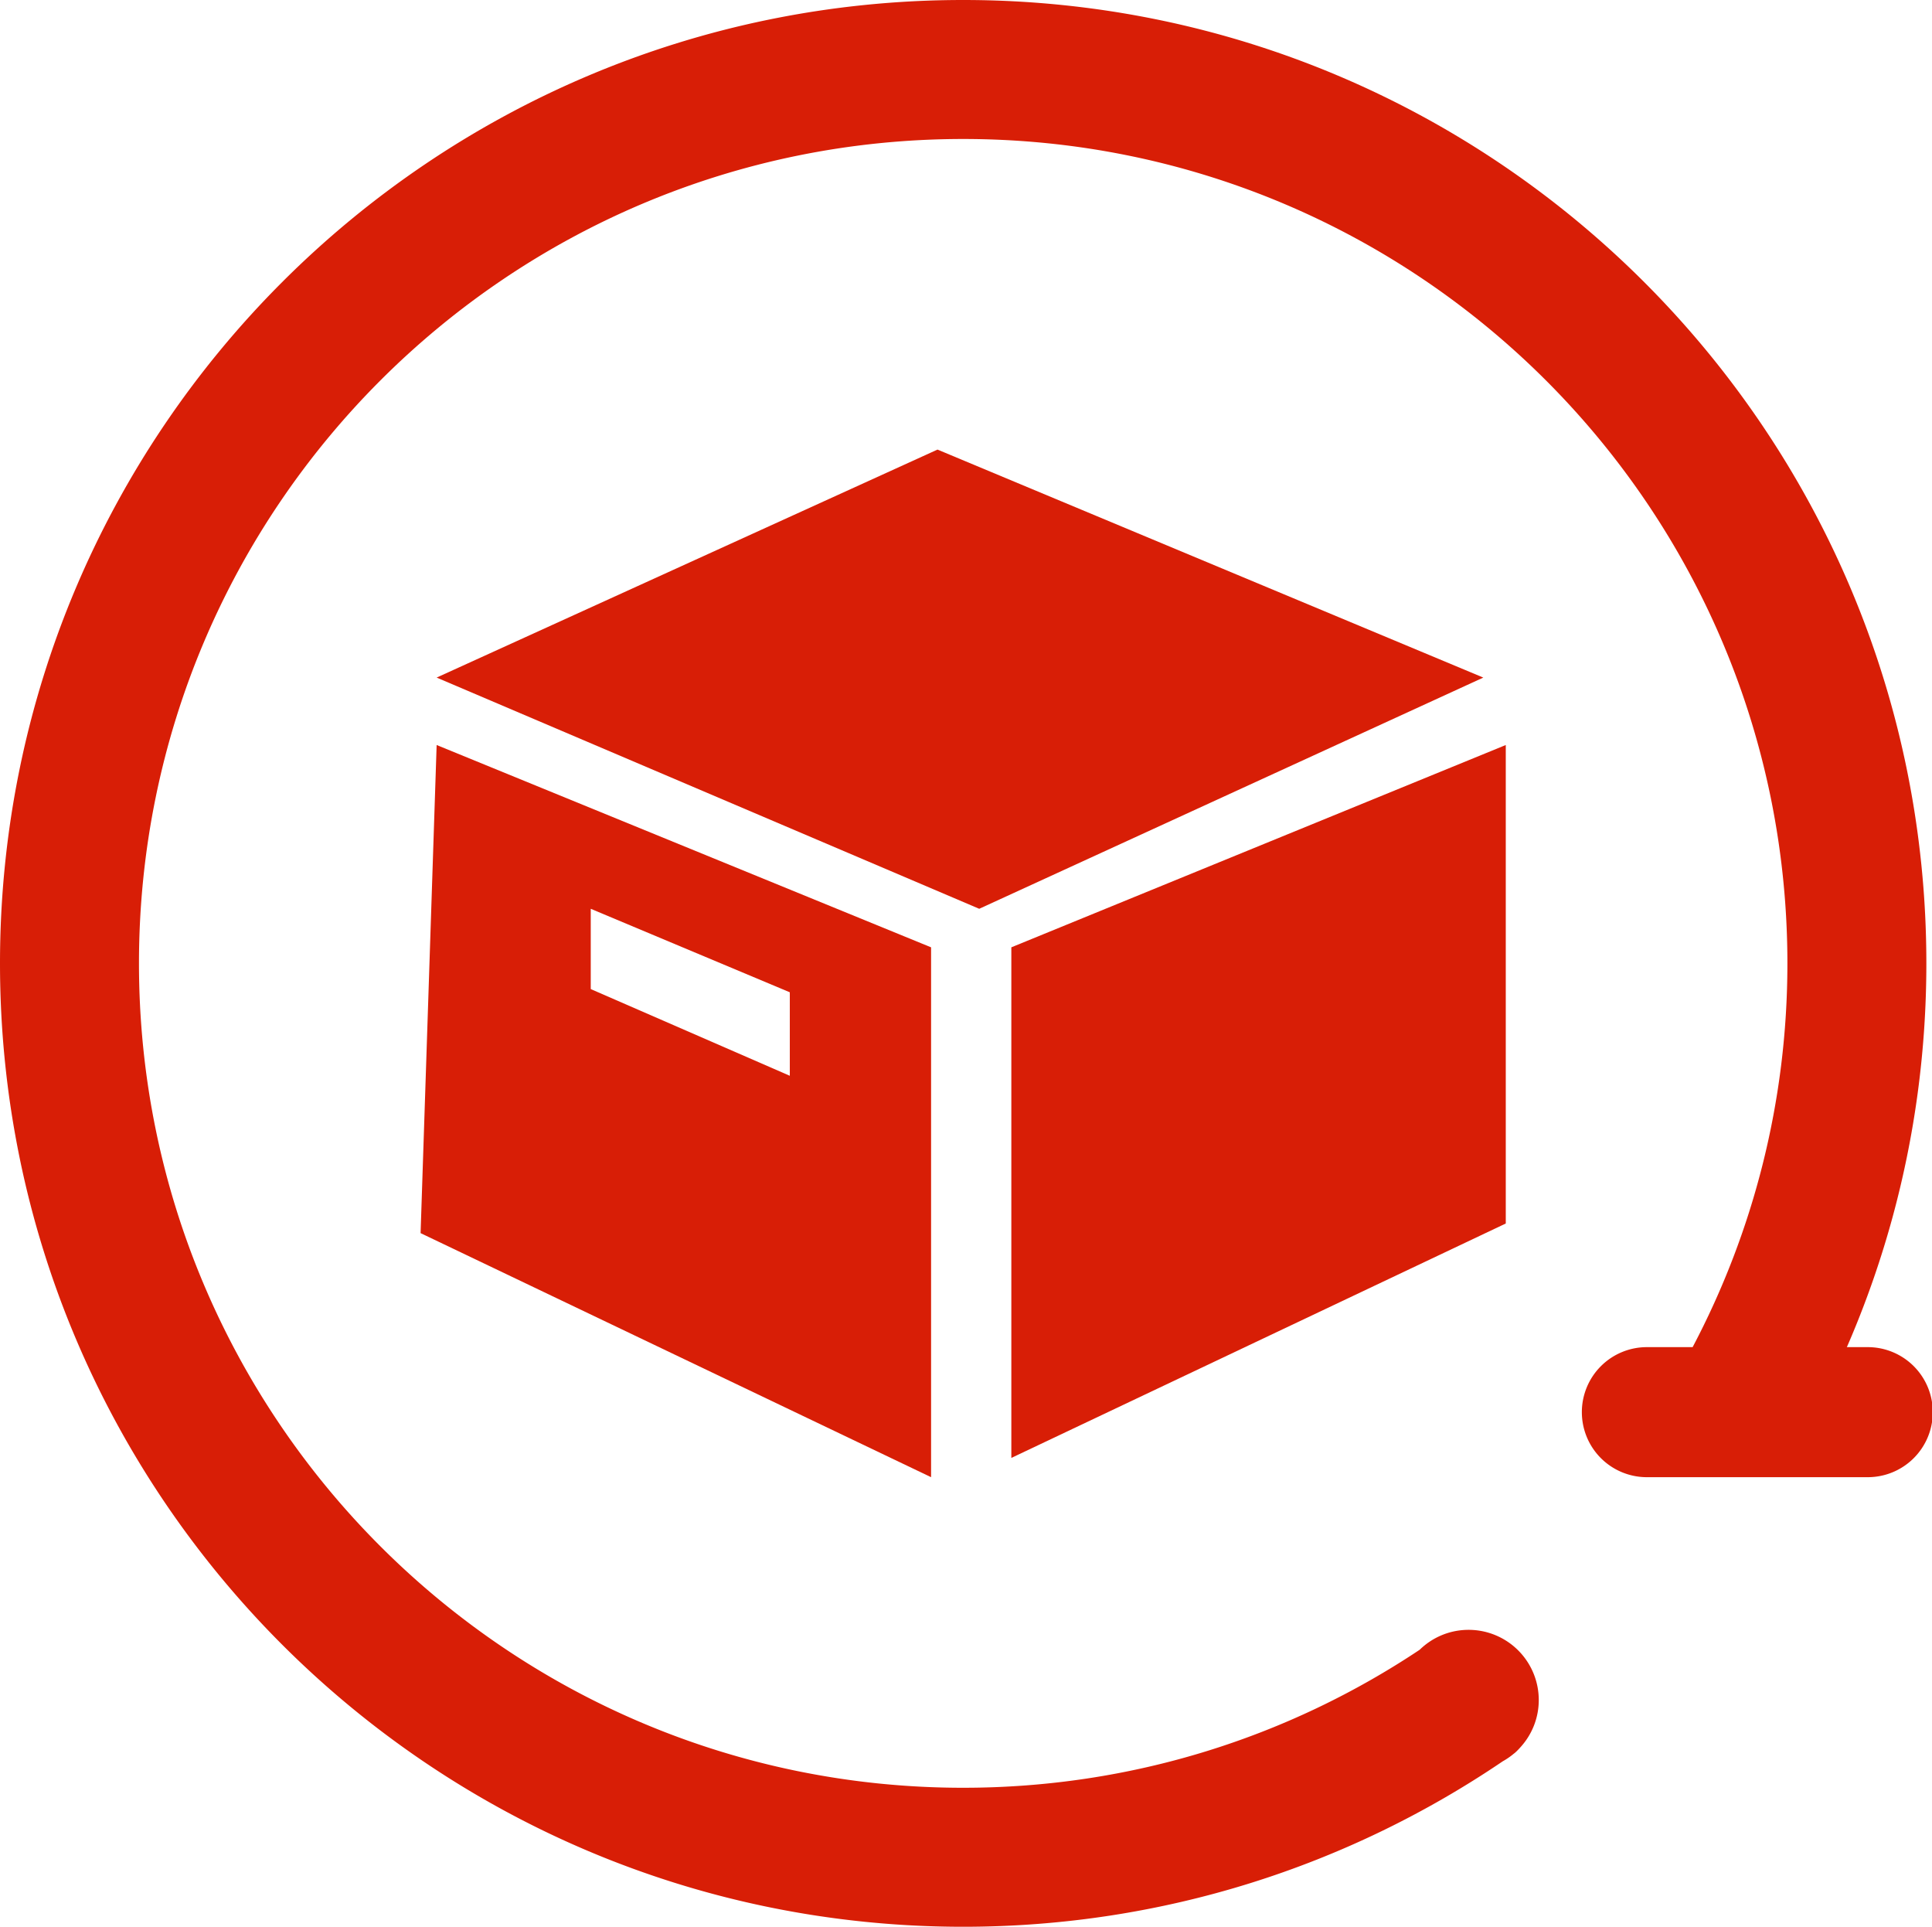 <?xml version="1.0" standalone="no"?><!DOCTYPE svg PUBLIC "-//W3C//DTD SVG 1.1//EN" "http://www.w3.org/Graphics/SVG/1.1/DTD/svg11.dtd"><svg t="1717125862178" class="icon" viewBox="0 0 1027 1024" version="1.1" xmlns="http://www.w3.org/2000/svg" p-id="2823" xmlns:xlink="http://www.w3.org/1999/xlink" width="128.375" height="128"><path d="M1027.415 750.51a34.55 34.55 0 0 1-34.555 34.555h-117.432a34.55 34.55 0 0 1-34.555-34.555 34.55 34.55 0 0 1 34.555-34.56h117.432a34.55 34.55 0 0 1 34.555 34.56z" fill="#d81e06" p-id="2824"></path><path d="M512 0C229.228 0 0 229.228 0 512s229.228 512 512 512c106.301 0 204.979-32.476 286.812-87.931a37.729 37.729 0 0 0 5.786-3.973c1.71-1.193 4.357-4.332 4.357-4.332a37.094 37.094 0 0 0 9.011-24.264 37.304 37.304 0 0 0-37.299-37.304c-10.127 0-19.292 4.045-26.01 10.588-69.473 46.305-152.893 73.344-242.652 73.344-241.971 0-438.129-196.163-438.129-438.129 0-241.971 196.157-438.129 438.129-438.129 241.971 0 438.129 196.157 438.129 438.129 0 73.661-18.263 143.027-50.376 203.95l55.291 52.803C998.881 693.268 1024 605.568 1024 512 1024 229.228 794.772 0 512 0z" fill="#d81e06" p-id="2825"></path><path d="M498.345 238.935l-266.24 121.17 288.425 122.88 267.95-122.88zM537.6 503.465v271.36L800.43 650.24V395.945zM223.575 655.36l271.36 129.705v-281.6l-262.825-107.52L223.575 655.36z m90.45-172.375L419.84 527.36v44.375l-105.815-46.08v-42.67z" fill="#d81e06" p-id="2826"></path></svg>